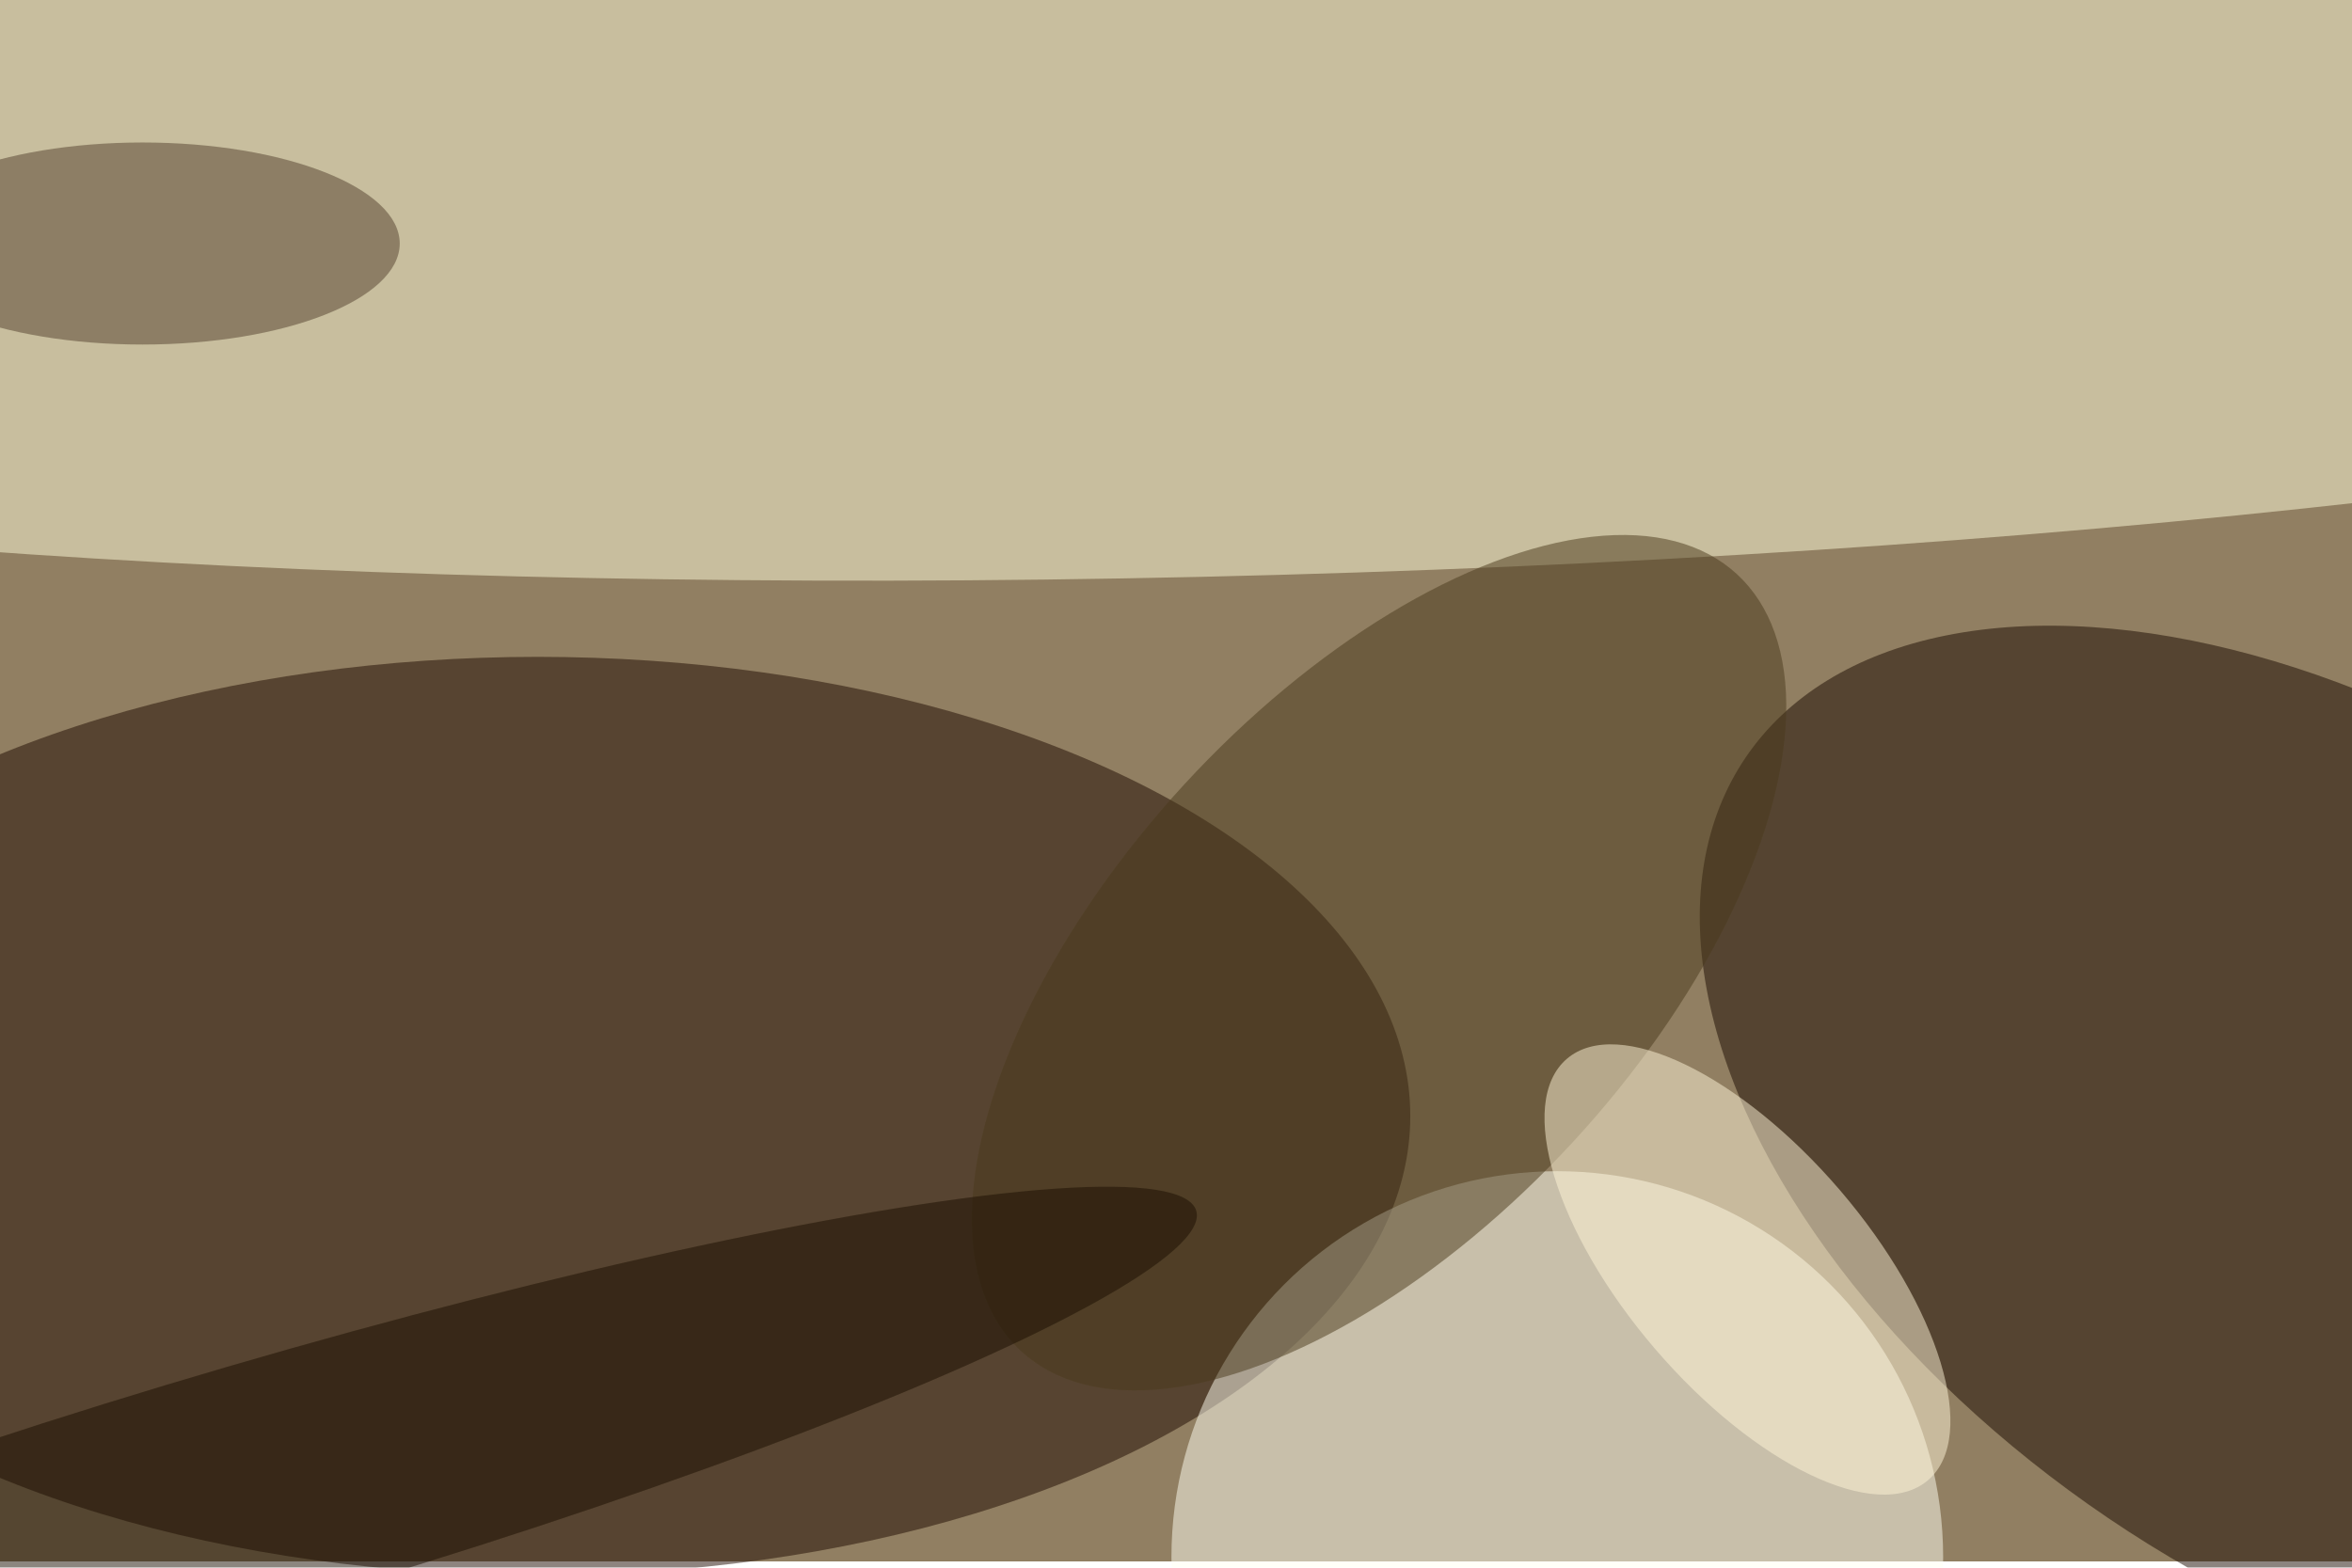 <svg xmlns="http://www.w3.org/2000/svg" viewBox="0 0 1500 1000"><filter id="b"><feGaussianBlur stdDeviation="12" /></filter><path fill="#917f62" d="M0 0h1500v996H0z"/><g filter="url(#b)" transform="translate(3 3) scale(5.859)" fill-opacity=".5"><ellipse fill="#fffeda" rx="1" ry="1" transform="rotate(88.7 53.2 77.3) scale(39.941 255)"/><ellipse fill="#1e0a00" cx="58" cy="121" rx="95" ry="50"/><ellipse fill="#1b0a00" rx="1" ry="1" transform="matrix(-26.029 38.468 -65.51 -44.327 255 126.3)"/><ellipse fill="#fffff3" cx="169" cy="169" rx="42" ry="42"/><ellipse fill="#4b3a1c" rx="1" ry="1" transform="matrix(21.147 19.475 -38.957 42.301 149.6 104.3)"/><ellipse fill="#fff6d8" rx="1" ry="1" transform="matrix(10.069 -8.63 19.658 22.935 189.7 137.7)"/><ellipse fill="#53412f" cx="15" cy="26" rx="28" ry="11"/><ellipse fill="#1a0e00" rx="1" ry="1" transform="matrix(3.742 12.789 -101.805 29.785 27.9 161.1)"/></g></svg>